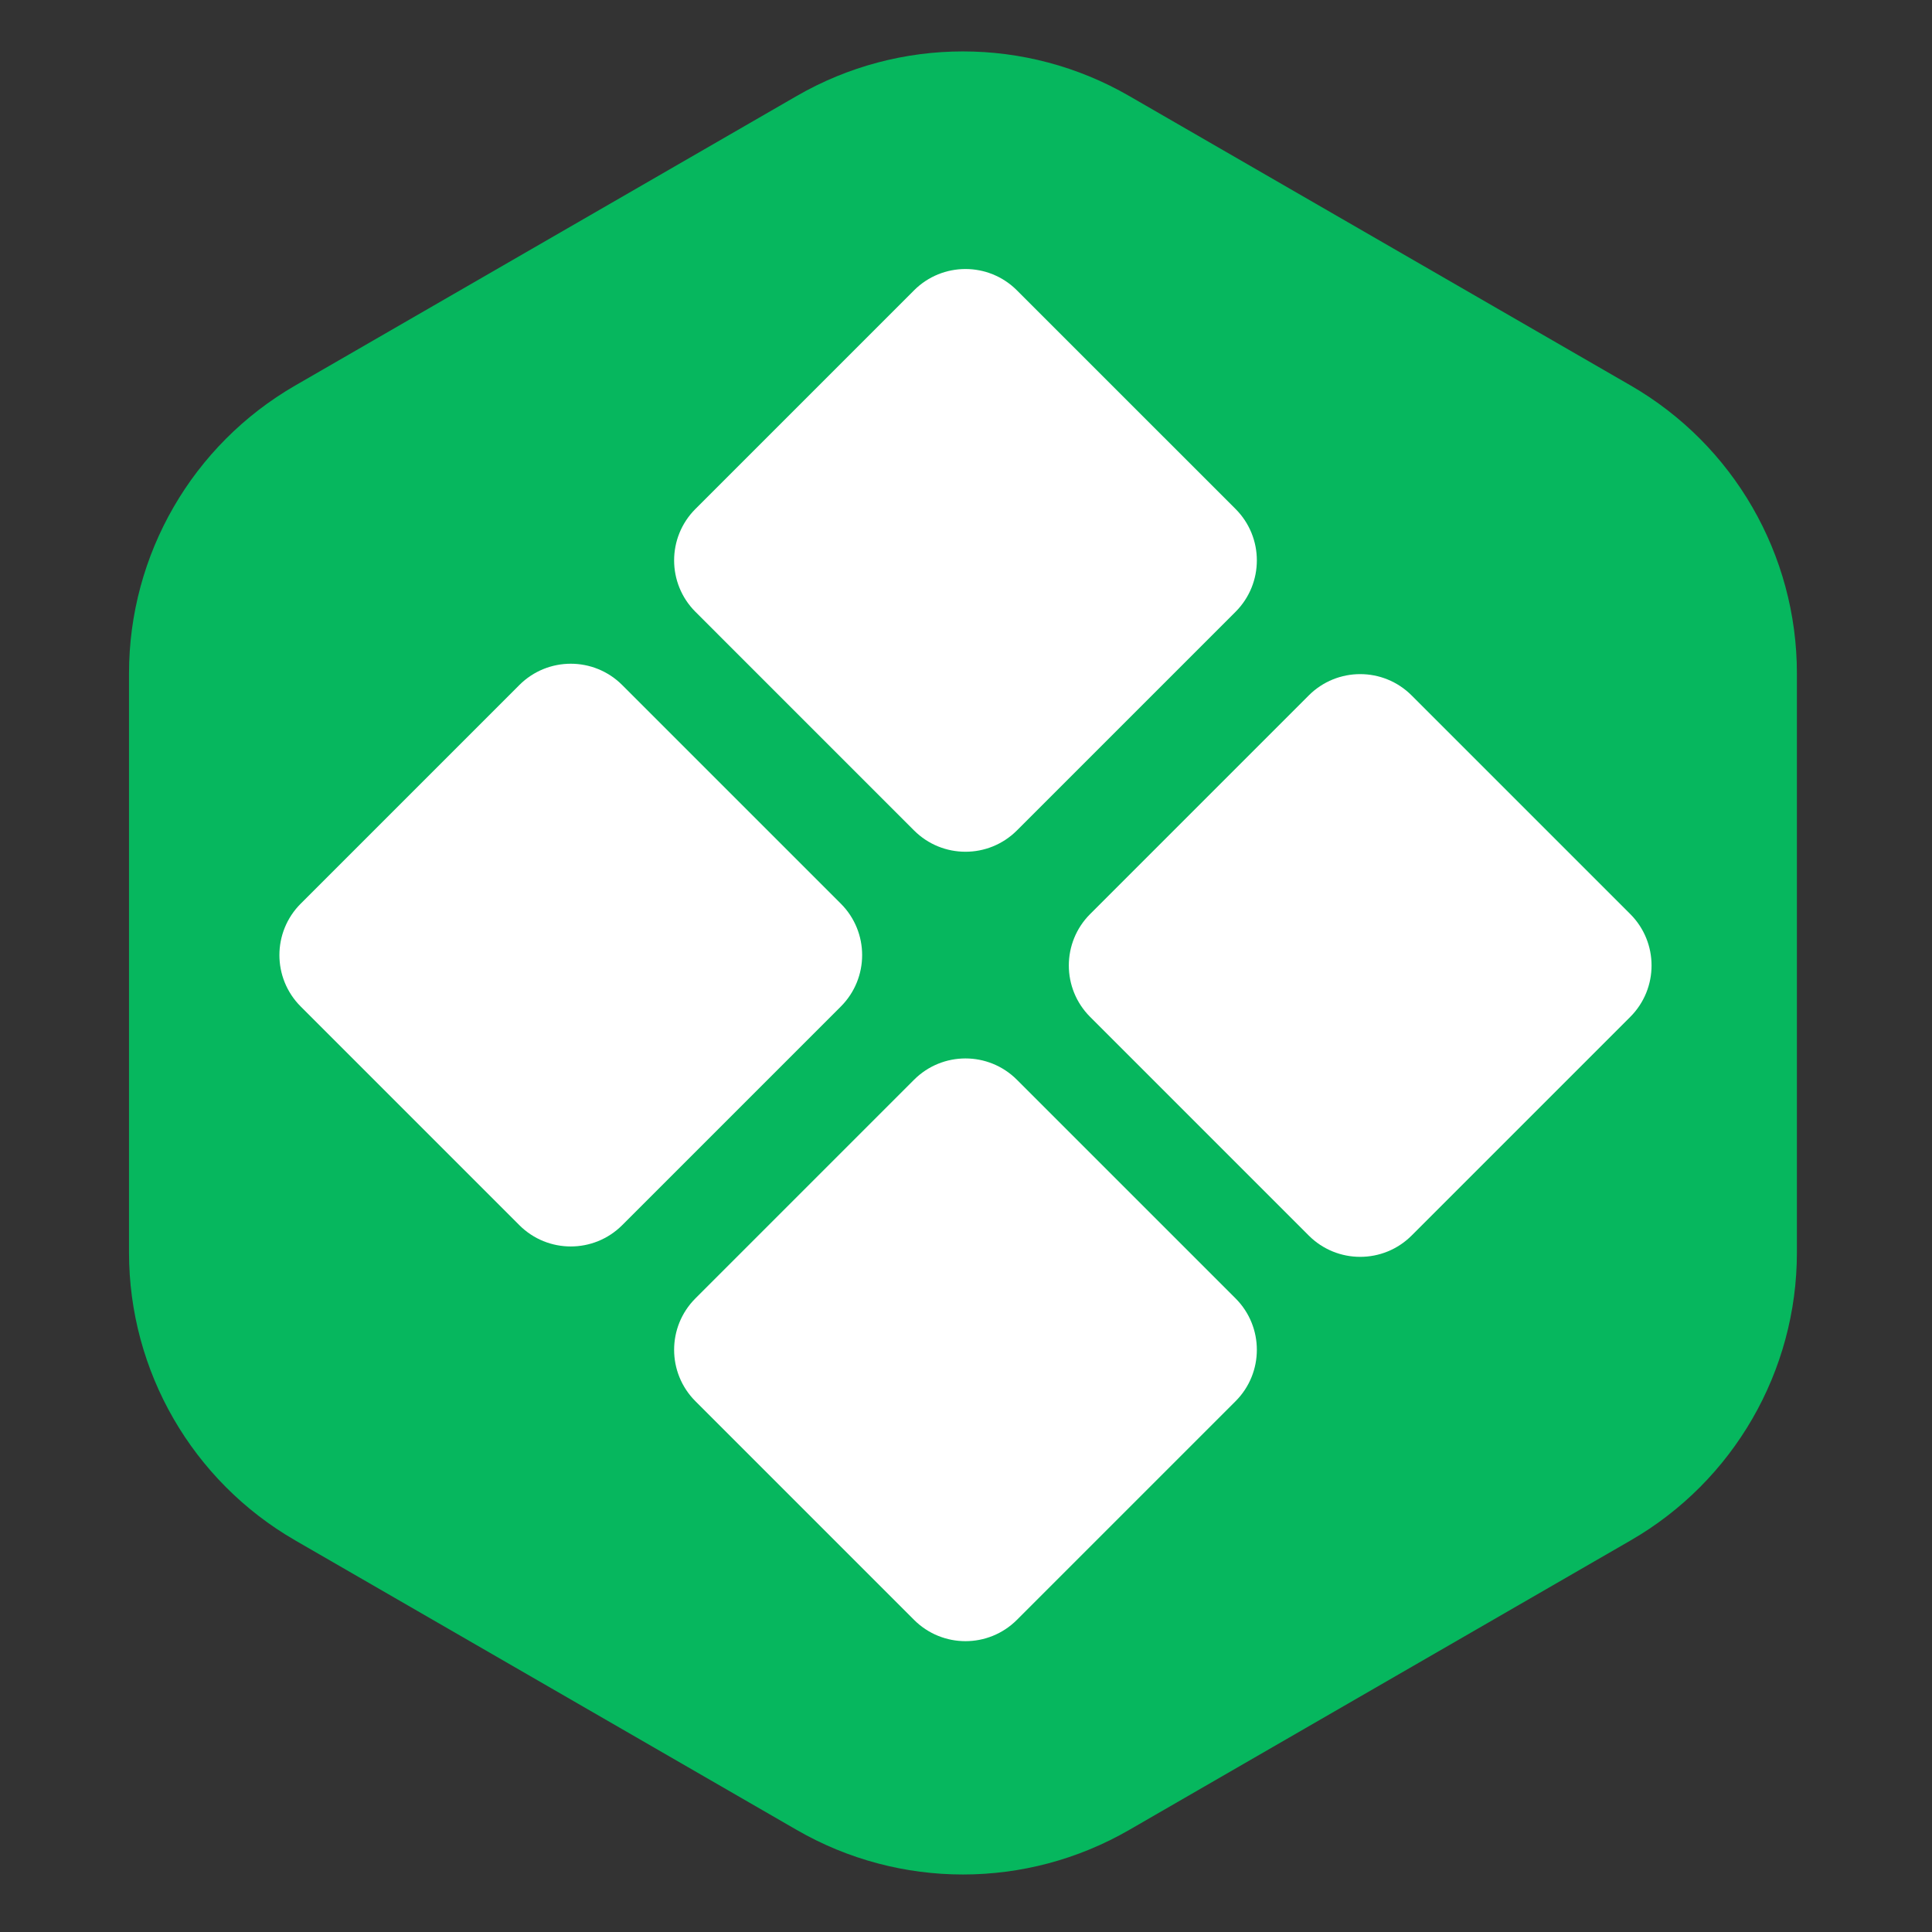 <svg width="186" height="186" viewBox="0 0 186 186" fill="none" xmlns="http://www.w3.org/2000/svg">
<rect x="0" y="0" width="186" height="186" fill="#333333" stroke="none"/>
<path d="M76.707 9.238C86.608 3.521 98.806 3.521 108.707 9.238L156.994 37.116C166.895 42.832 172.994 53.396 172.994 64.829V120.585C172.994 132.018 166.895 142.582 156.994 148.298L108.707 176.176C98.806 181.893 86.608 181.893 76.707 176.176L28.42 148.298C18.52 142.582 12.42 132.018 12.42 120.585V64.829C12.42 53.396 18.52 42.832 28.42 37.116L76.707 9.238Z" fill="#06B75E"/>
<path d="M104.95 97.9C102.216 95.166 102.216 90.734 104.95 88L126 66.95C128.734 64.216 133.166 64.216 135.9 66.95L156.951 88C159.684 90.734 159.684 95.166 156.951 97.9L135.9 118.951C133.166 121.684 128.734 121.684 126 118.951L104.95 97.9Z" fill="white"/>
<path d="M28.95 96.9C26.216 94.166 26.216 89.734 28.95 87L50 65.95C52.734 63.216 57.166 63.216 59.9 65.95L80.951 87C83.684 89.734 83.684 94.166 80.951 96.9L59.9 117.951C57.166 120.684 52.734 120.684 50 117.951L28.95 96.9Z" fill="white"/>
<path d="M66.95 134.9C64.216 132.166 64.216 127.734 66.95 125L88 103.95C90.734 101.216 95.166 101.216 97.9 103.95L118.951 125C121.684 127.734 121.684 132.166 118.951 134.9L97.9 155.951C95.166 158.684 90.734 158.684 88 155.951L66.95 134.9Z" fill="white"/>
<path d="M66.95 58.9C64.216 56.166 64.216 51.734 66.95 49L88 27.95C90.734 25.216 95.166 25.216 97.9 27.95L118.951 49C121.684 51.734 121.684 56.166 118.951 58.9L97.9 79.951C95.166 82.684 90.734 82.684 88 79.951L66.95 58.9Z" fill="white"/>
</svg>
